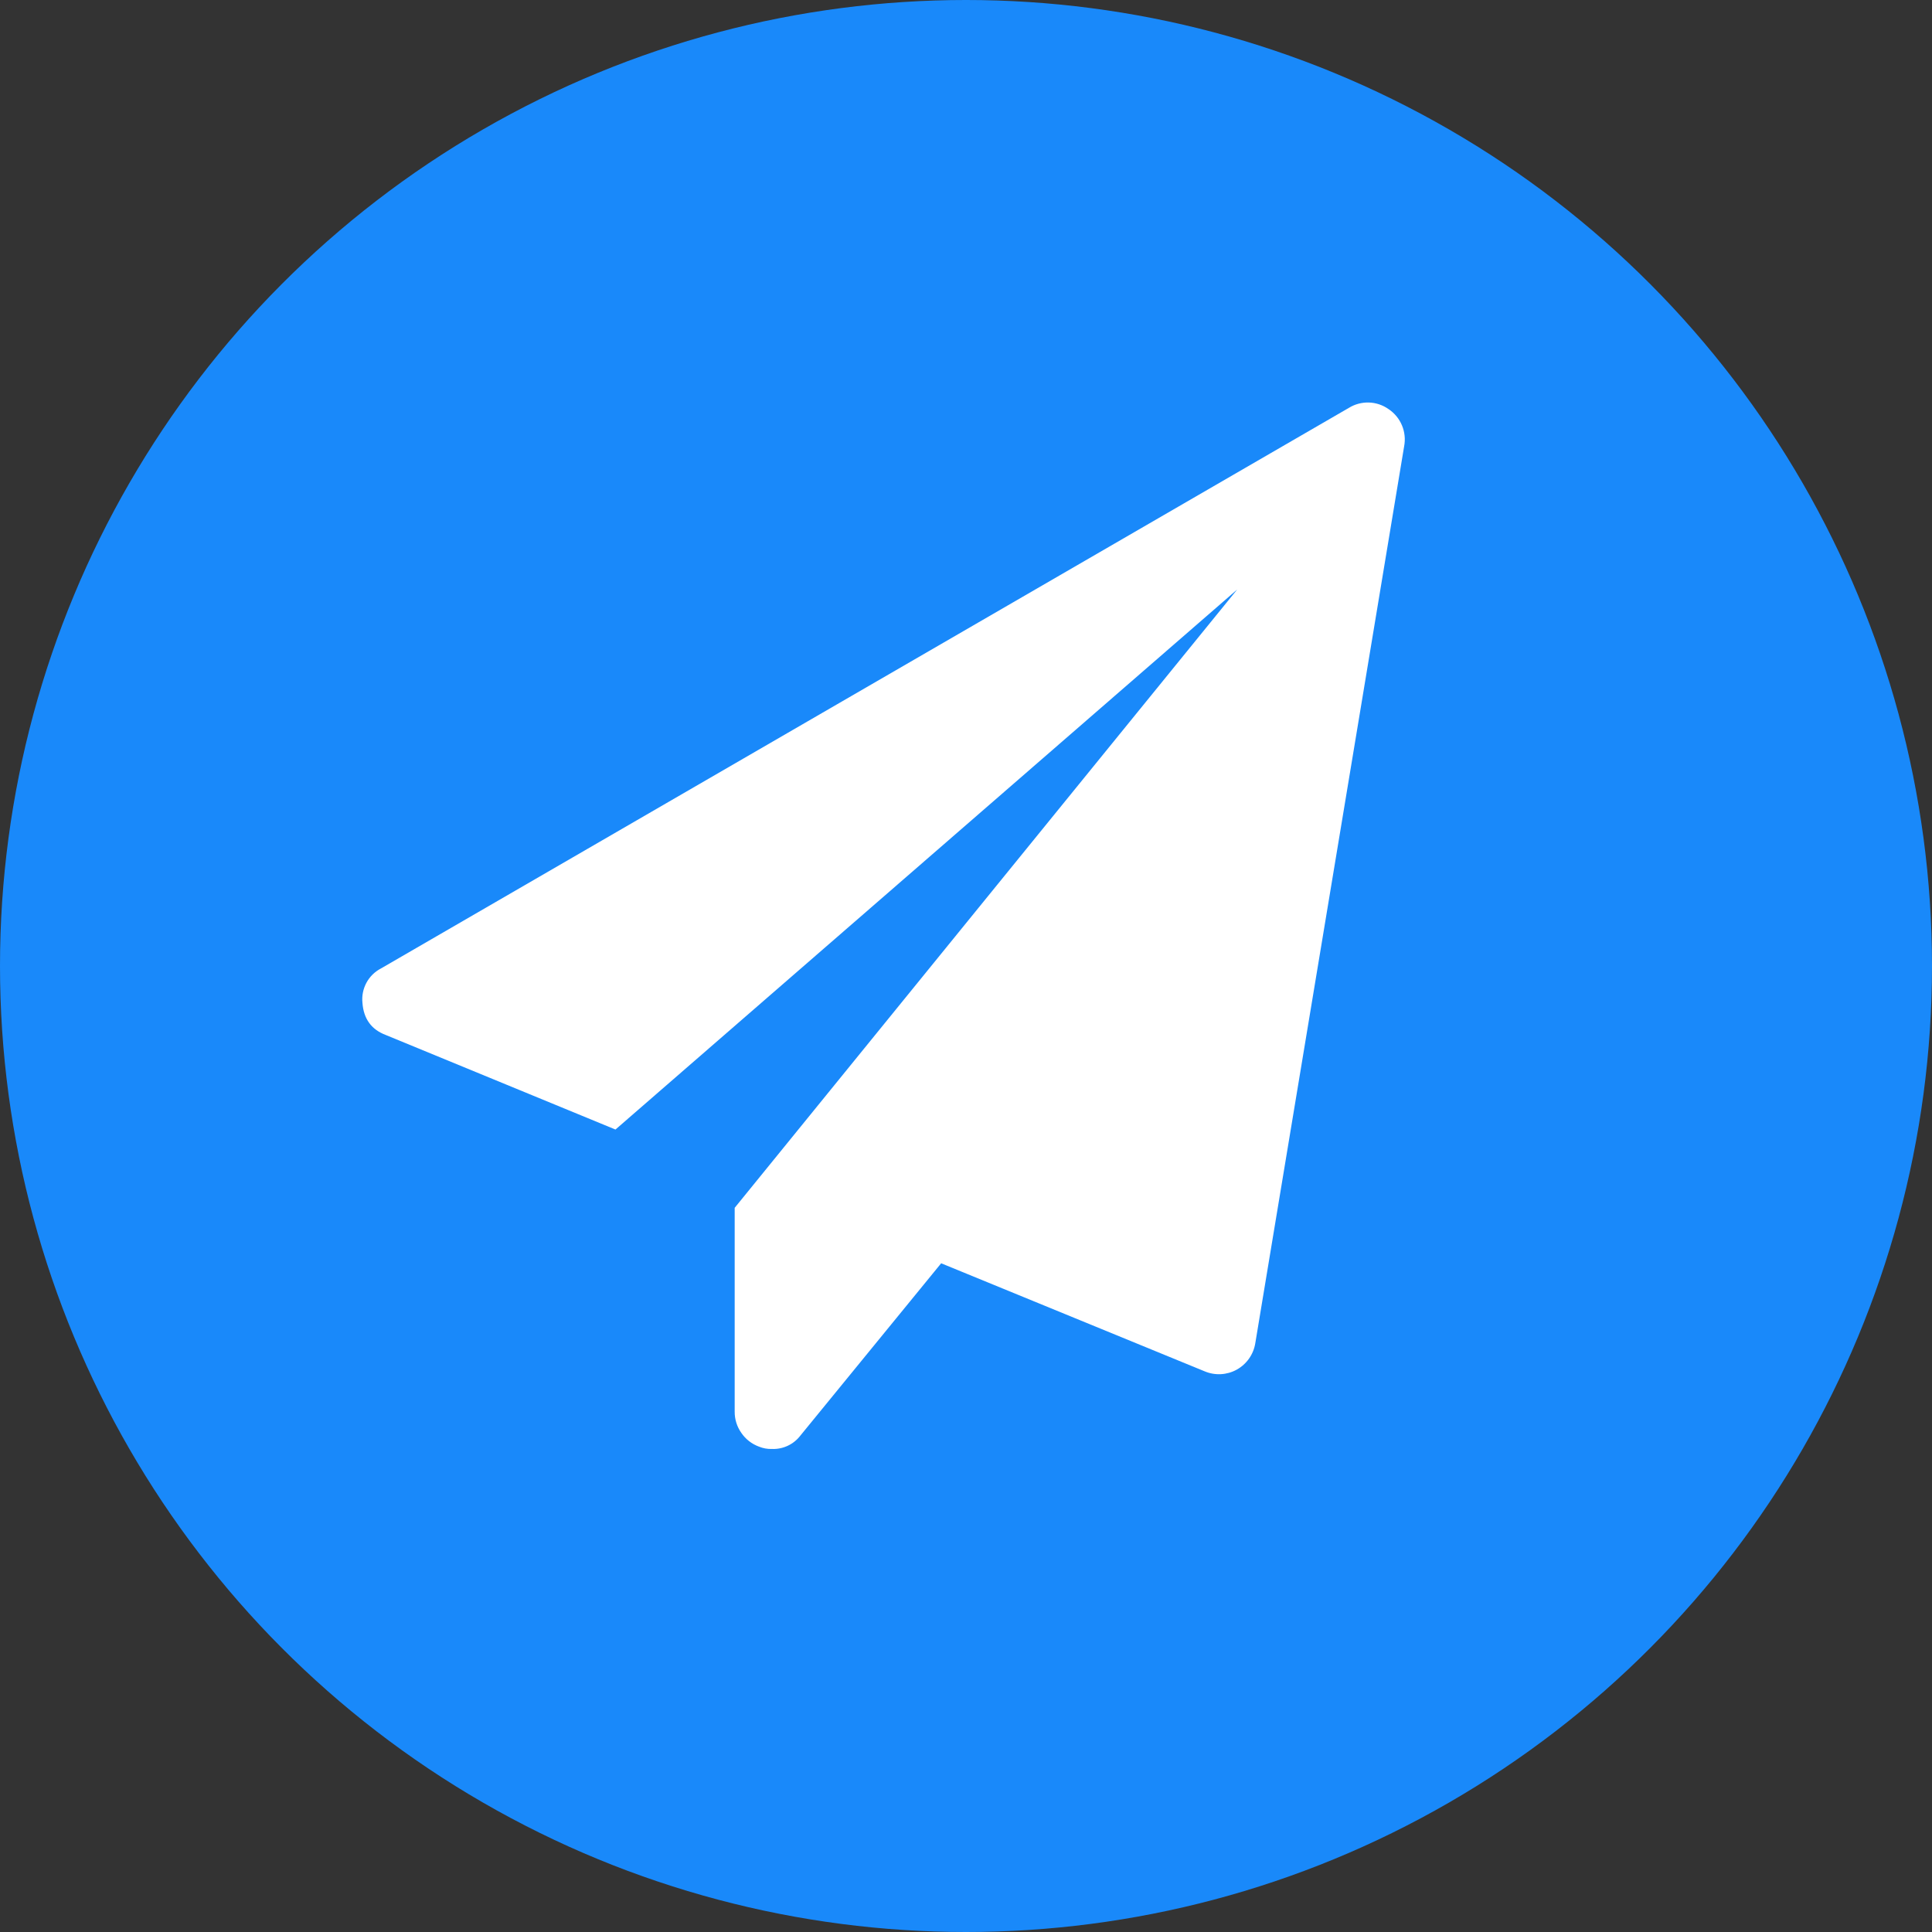 <?xml version="1.0" encoding="UTF-8"?>
<svg width="48px" height="48px" viewBox="0 0 48 48" version="1.1" xmlns="http://www.w3.org/2000/svg" xmlns:xlink="http://www.w3.org/1999/xlink">
    <rect x="0" y="0" width="48" height="48" fill="#333333" stroke="none"/>
    <!-- Generator: Sketch 52.6 (67491) - http://www.bohemiancoding.com/sketch -->
    <title>icon_send</title>
    <desc>Created with Sketch.</desc>
    <g id="icon_send" stroke="none" stroke-width="1" fill="none" fill-rule="evenodd">
        <g>
            <circle id="椭圆形" fill="#1989FA" fill-rule="nonzero" cx="24" cy="24" r="24"></circle>
            <path d="M34.885,11.091 L31.187,33.374 C31.142,33.651 30.972,33.892 30.727,34.028 C30.481,34.164 30.187,34.179 29.929,34.07 L23.383,31.386 L19.885,35.667 C19.718,35.886 19.454,36.01 19.178,35.999 C19.069,36.003 18.96,35.983 18.859,35.942 C18.68,35.877 18.526,35.758 18.419,35.601 C18.309,35.446 18.251,35.26 18.253,35.07 L18.253,30.008 L30.738,14.646 L15.291,28.063 L9.582,25.713 C9.227,25.578 9.034,25.313 9.005,24.916 C8.968,24.563 9.151,24.223 9.467,24.06 L33.513,10.133 C33.817,9.946 34.203,9.957 34.495,10.162 C34.802,10.365 34.955,10.732 34.885,11.091 Z" id="Fill-1" fill="#FFFFFF"></path>
        </g>
    </g>
</svg>